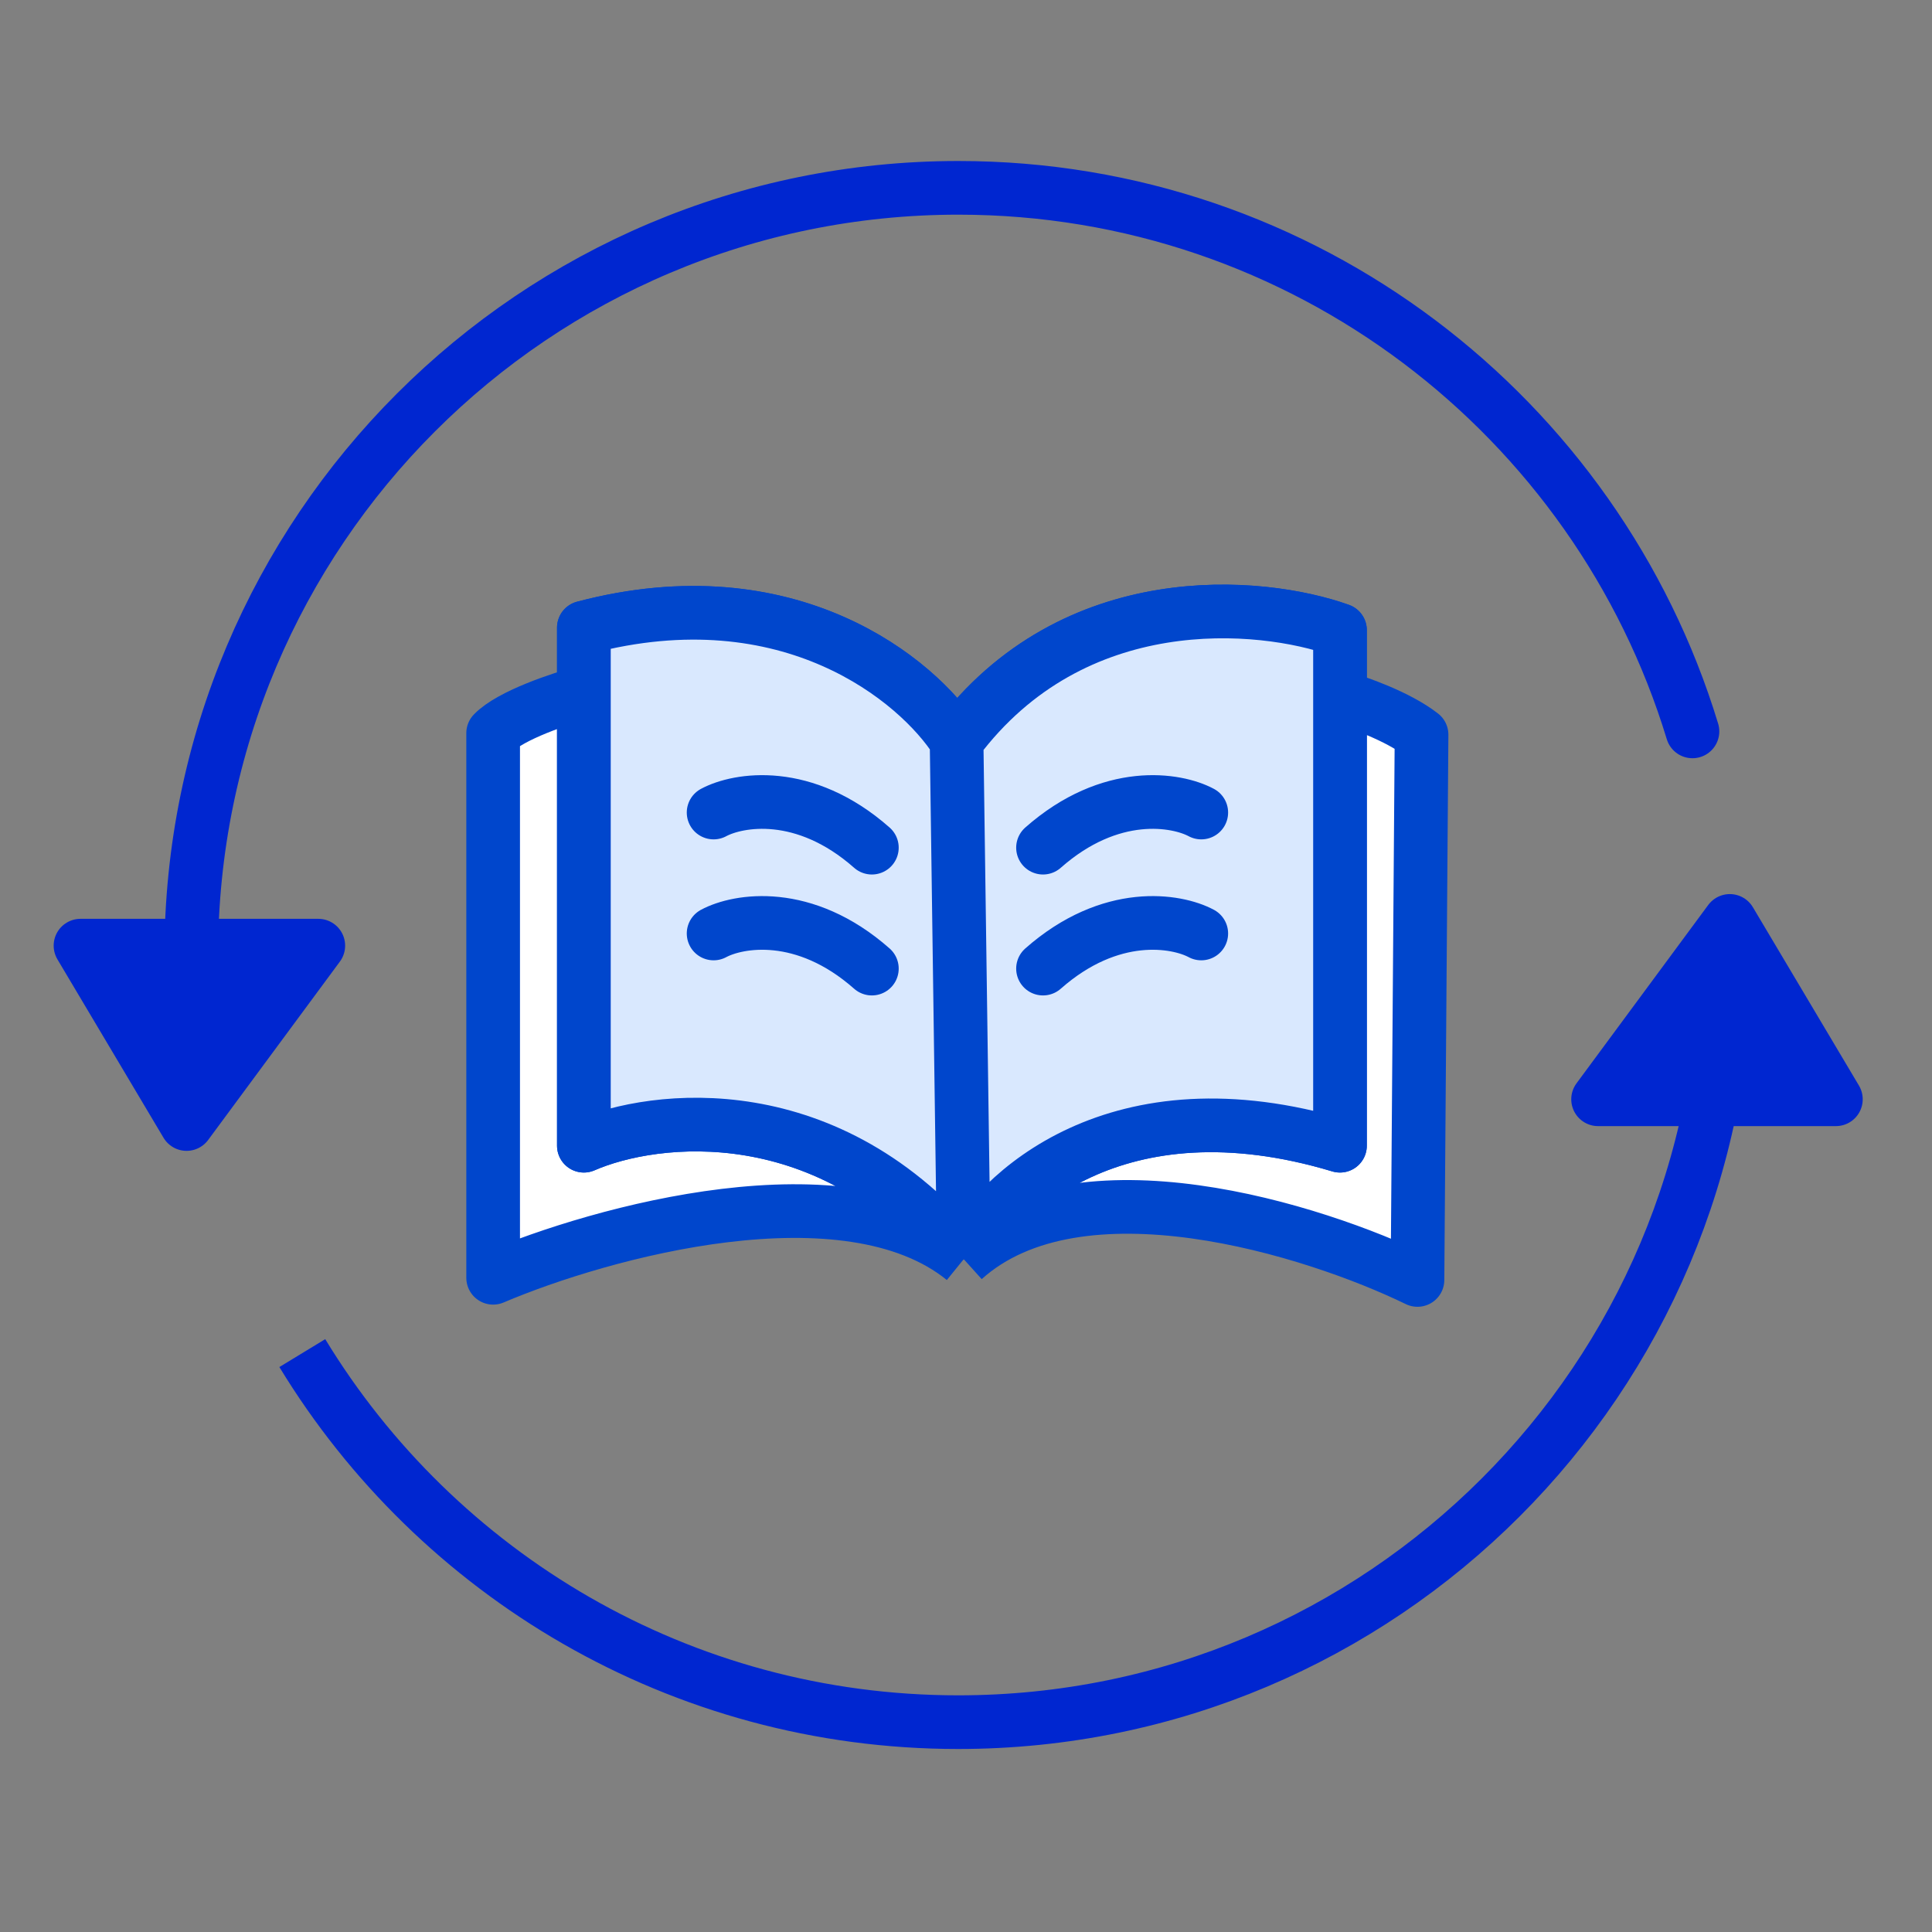 <svg xmlns="http://www.w3.org/2000/svg" width="72" height="72" viewBox="0 0 72 72" fill="none"><rect x="0" y="0" width="72" height="72" fill="#808080" stroke="none"/><path d="M64.299 35.59C64.299 51.38 51.499 64.18 35.709 64.18C25.352 64.18 16.281 58.672 11.266 50.426" stroke="#0026D0" stroke-width="2"></path><path d="M7.127 35.59C7.127 19.8 19.927 7 35.717 7C48.608 7 59.507 15.532 63.073 27.257" stroke="#0026D0" stroke-width="2" stroke-linecap="round" stroke-linejoin="round"></path><path d="M35.647 27.614C40.008 21.784 46.99 22.431 49.936 23.483V25.982C50.583 26.162 52.097 26.694 52.977 27.38L52.825 47.7C48.978 45.83 40.211 43.058 35.916 46.926C31.542 43.376 22.401 45.908 18.378 47.619V27.322C19.026 26.653 20.901 26.031 21.758 25.803V23.391C29.425 21.369 34.212 25.364 35.647 27.614Z" fill="white"></path><path d="M35.916 46.926C30.915 40.785 24.393 41.548 21.758 42.697V25.803M35.916 46.926C37.126 44.474 41.625 40.197 49.936 42.697V25.982M35.916 46.926L35.647 27.614M35.916 46.926C31.542 43.376 22.401 45.908 18.378 47.619V27.322C19.026 26.653 20.901 26.031 21.758 25.803M35.916 46.926C40.211 43.058 48.978 45.83 52.825 47.7L52.977 27.38C52.097 26.694 50.583 26.162 49.936 25.982M35.647 27.614C40.008 21.784 46.99 22.431 49.936 23.483V25.982M35.647 27.614C34.212 25.364 29.425 21.369 21.758 23.391V25.803" stroke="#0046CC" stroke-width="2" stroke-linejoin="round"></path><path d="M22.079 42.373V24.169C26.134 20.859 32.595 24.996 35.319 27.479C43.925 20.942 48.696 22.548 50.006 24.169L49.593 42.373C45.373 40.305 38.318 43.787 35.319 45.786C30.933 41.815 24.665 41.856 22.079 42.373Z" fill="#D9E8FE"></path><path d="M35.918 46.926C30.917 40.785 24.396 41.548 21.76 42.697V25.803V23.391C29.428 21.369 34.215 25.364 35.649 27.614M35.918 46.926C37.129 44.475 41.627 40.197 49.938 42.697V25.982V23.483C46.992 22.431 40.01 21.784 35.649 27.614M35.918 46.926L35.649 27.614" stroke="#0046CC" stroke-width="2" stroke-linejoin="round"></path><path d="M26.594 30.281C27.509 29.79 29.969 29.363 32.492 31.59" stroke="#0046CC" stroke-width="2" stroke-linecap="round" stroke-linejoin="round"></path><path d="M44.768 30.281C43.853 29.79 41.393 29.363 38.87 31.59" stroke="#0046CC" stroke-width="2" stroke-linecap="round" stroke-linejoin="round"></path><path d="M26.594 34.788C27.509 34.297 29.969 33.87 32.492 36.097" stroke="#0046CC" stroke-width="2" stroke-linecap="round" stroke-linejoin="round"></path><path d="M44.768 34.788C43.853 34.297 41.393 33.87 38.87 36.097" stroke="#0046CC" stroke-width="2" stroke-linecap="round" stroke-linejoin="round"></path><path d="M11.862 35.242H3L6.953 41.889L11.862 35.242Z" fill="#0026D0" stroke="#0026D0" stroke-width="2" stroke-linecap="round" stroke-linejoin="round"></path><path d="M59.556 40.967L68.418 40.967L64.465 34.32L59.556 40.967Z" fill="#0026D0" stroke="#0026D0" stroke-width="2" stroke-linecap="round" stroke-linejoin="round"></path></svg>
